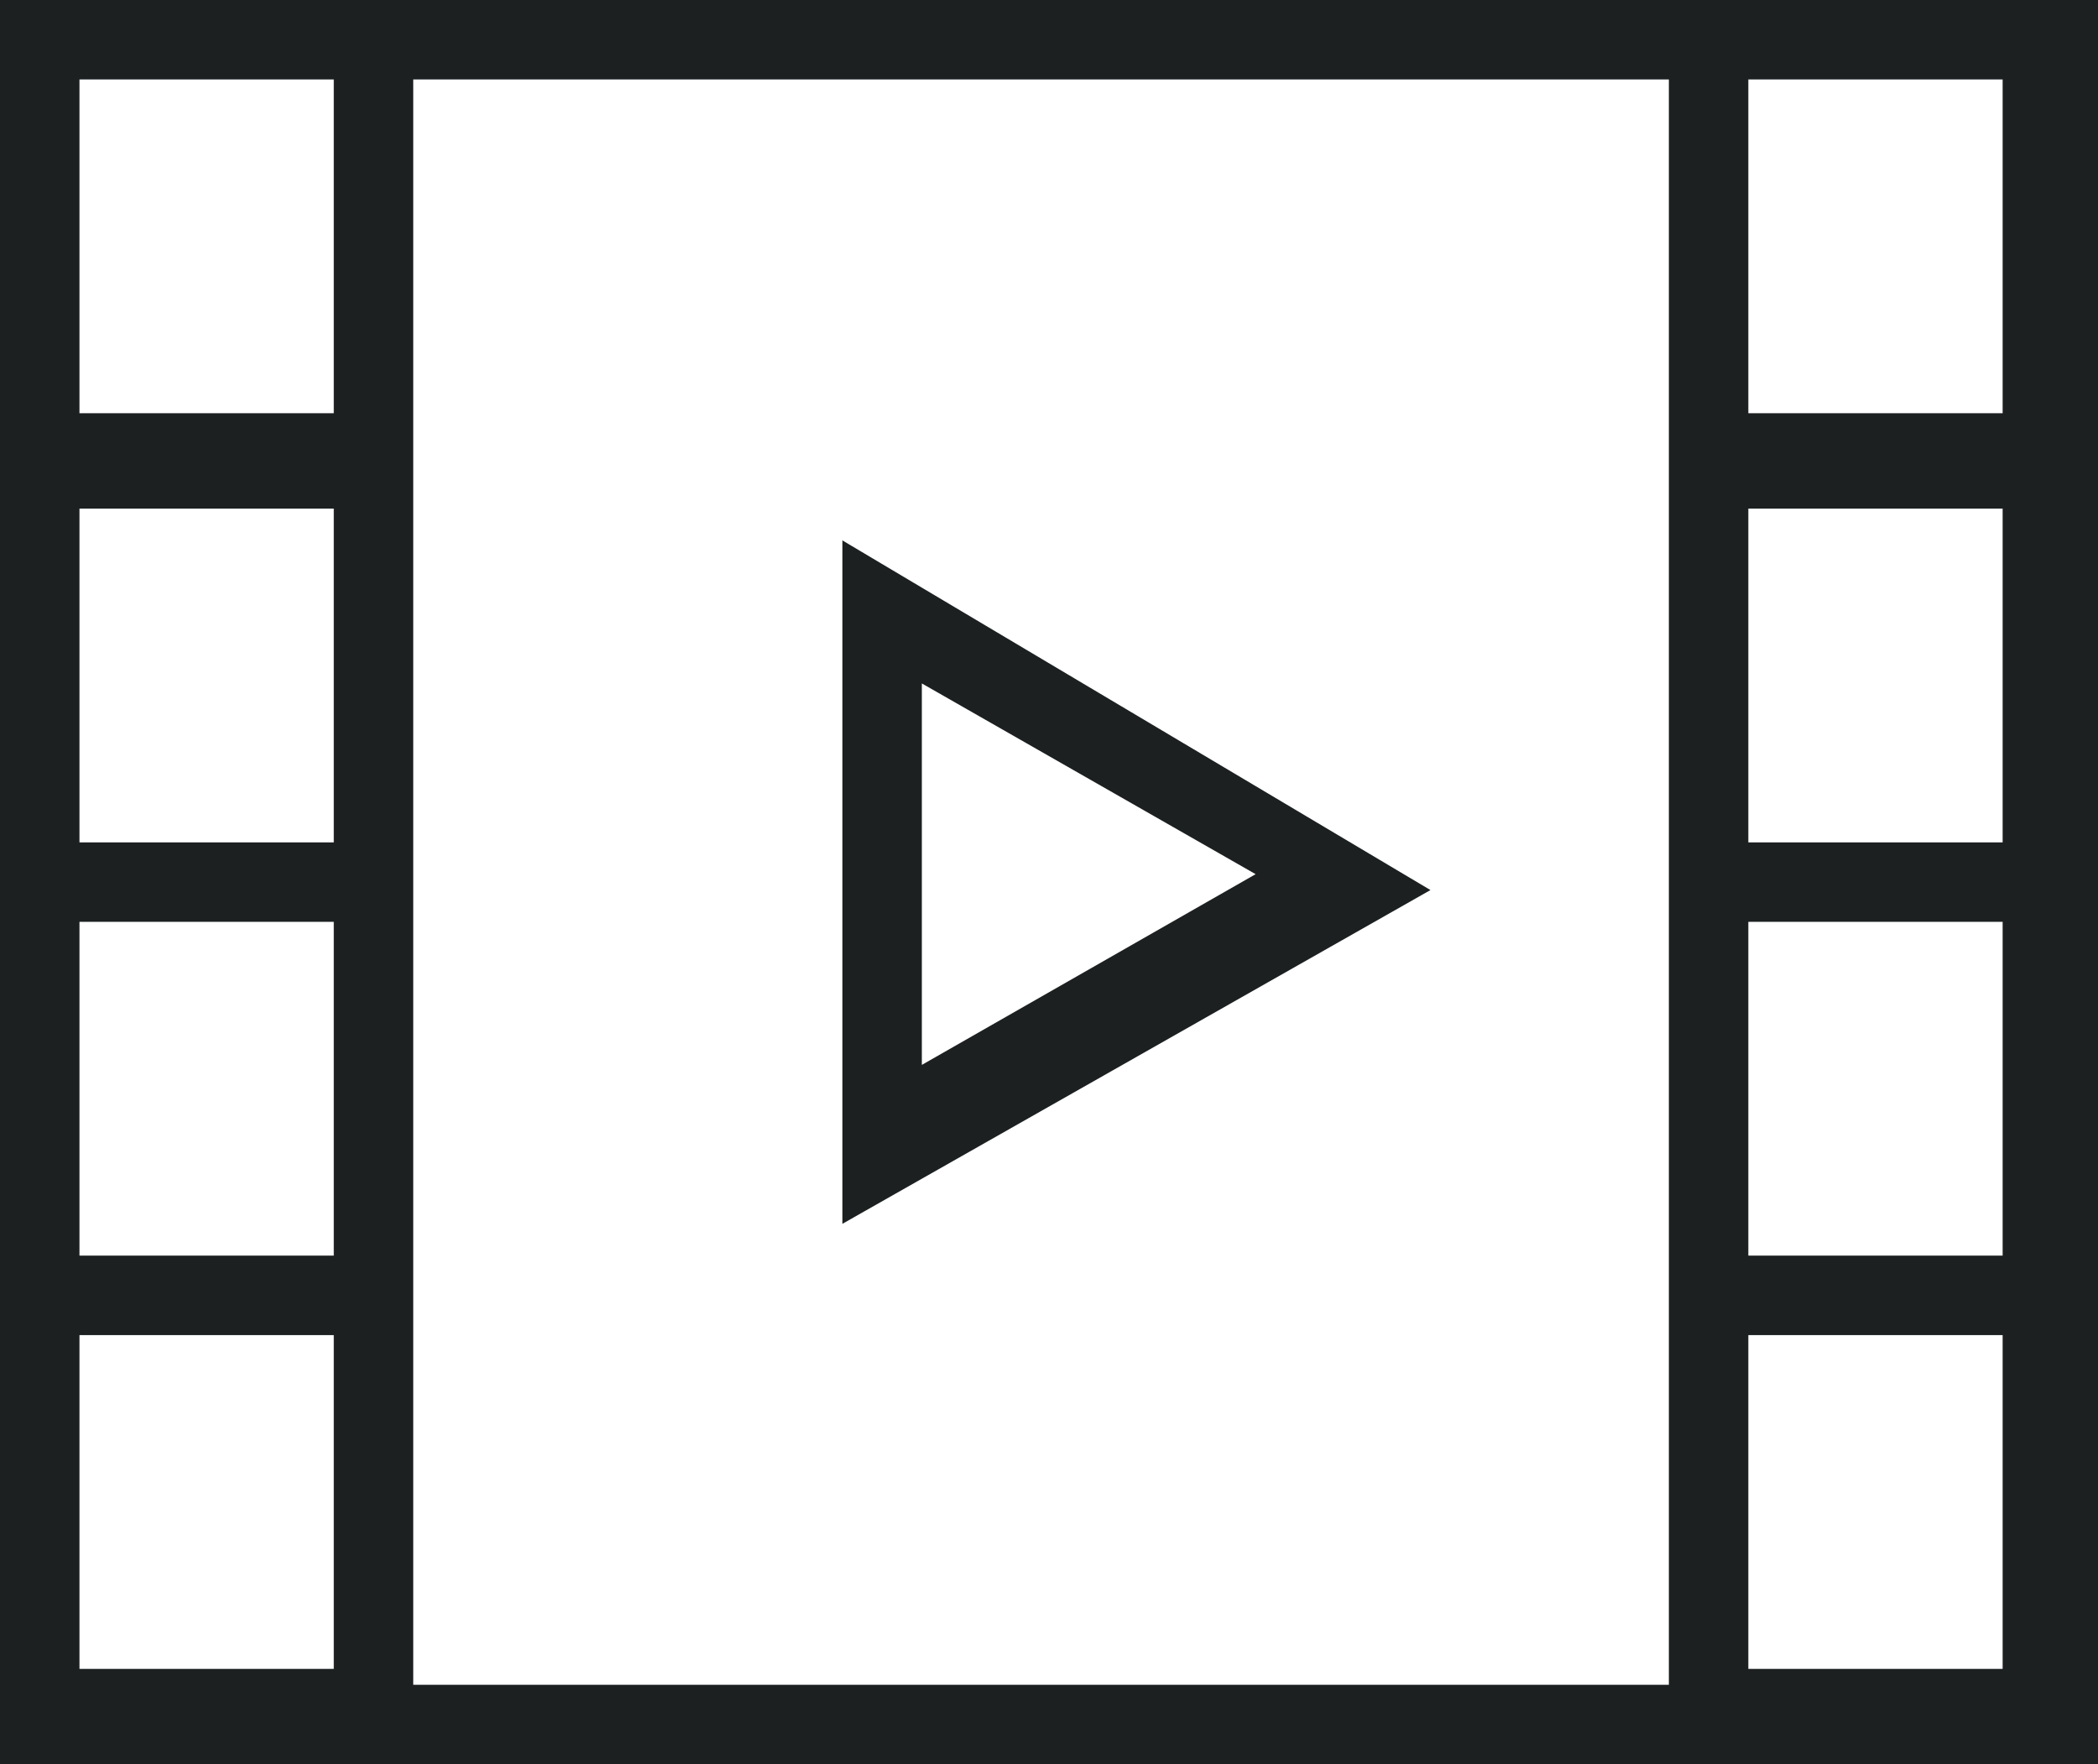 <?xml version="1.0" encoding="utf-8"?>
<!-- Generator: Adobe Illustrator 18.1.1, SVG Export Plug-In . SVG Version: 6.00 Build 0)  -->
<svg version="1.1" baseProfile="tiny" id="Rulers_and_Pencil"
	 xmlns="http://www.w3.org/2000/svg" xmlns:xlink="http://www.w3.org/1999/xlink" x="0px" y="0px" viewBox="0 0 13.2 11.1"
	 xml:space="preserve">
<g>
	<path fill="#1C2021" d="M0,0v11.1h13.2V0H0z M2.1,10.5H0.5V8.4h1.6V10.5z M2.1,7.9H0.5V5.8h1.6V7.9z M2.1,5.3H0.5V3.2h1.6V5.3z
		 M2.1,2.6H0.5V0.5h1.6V2.6z M10.5,3.5v1.8v0.5v2v2.8H2.6V7.8v-2V5.3V3.5v-3h7.9V3.5z M12.6,10.5h-1.6V8.4h1.6V10.5z M12.6,7.9h-1.6
		V5.8h1.6V7.9z M12.6,5.3h-1.6V3.2h1.6V5.3z M12.6,2.6h-1.6V0.5h1.6V2.6z"/>
	<path fill="#1C2021" d="M5.3,3.4v4.3l3.7-2.1L5.3,3.4z M5.8,4.3l2.1,1.2L5.8,6.7V4.3z"/>
</g>
</svg>
